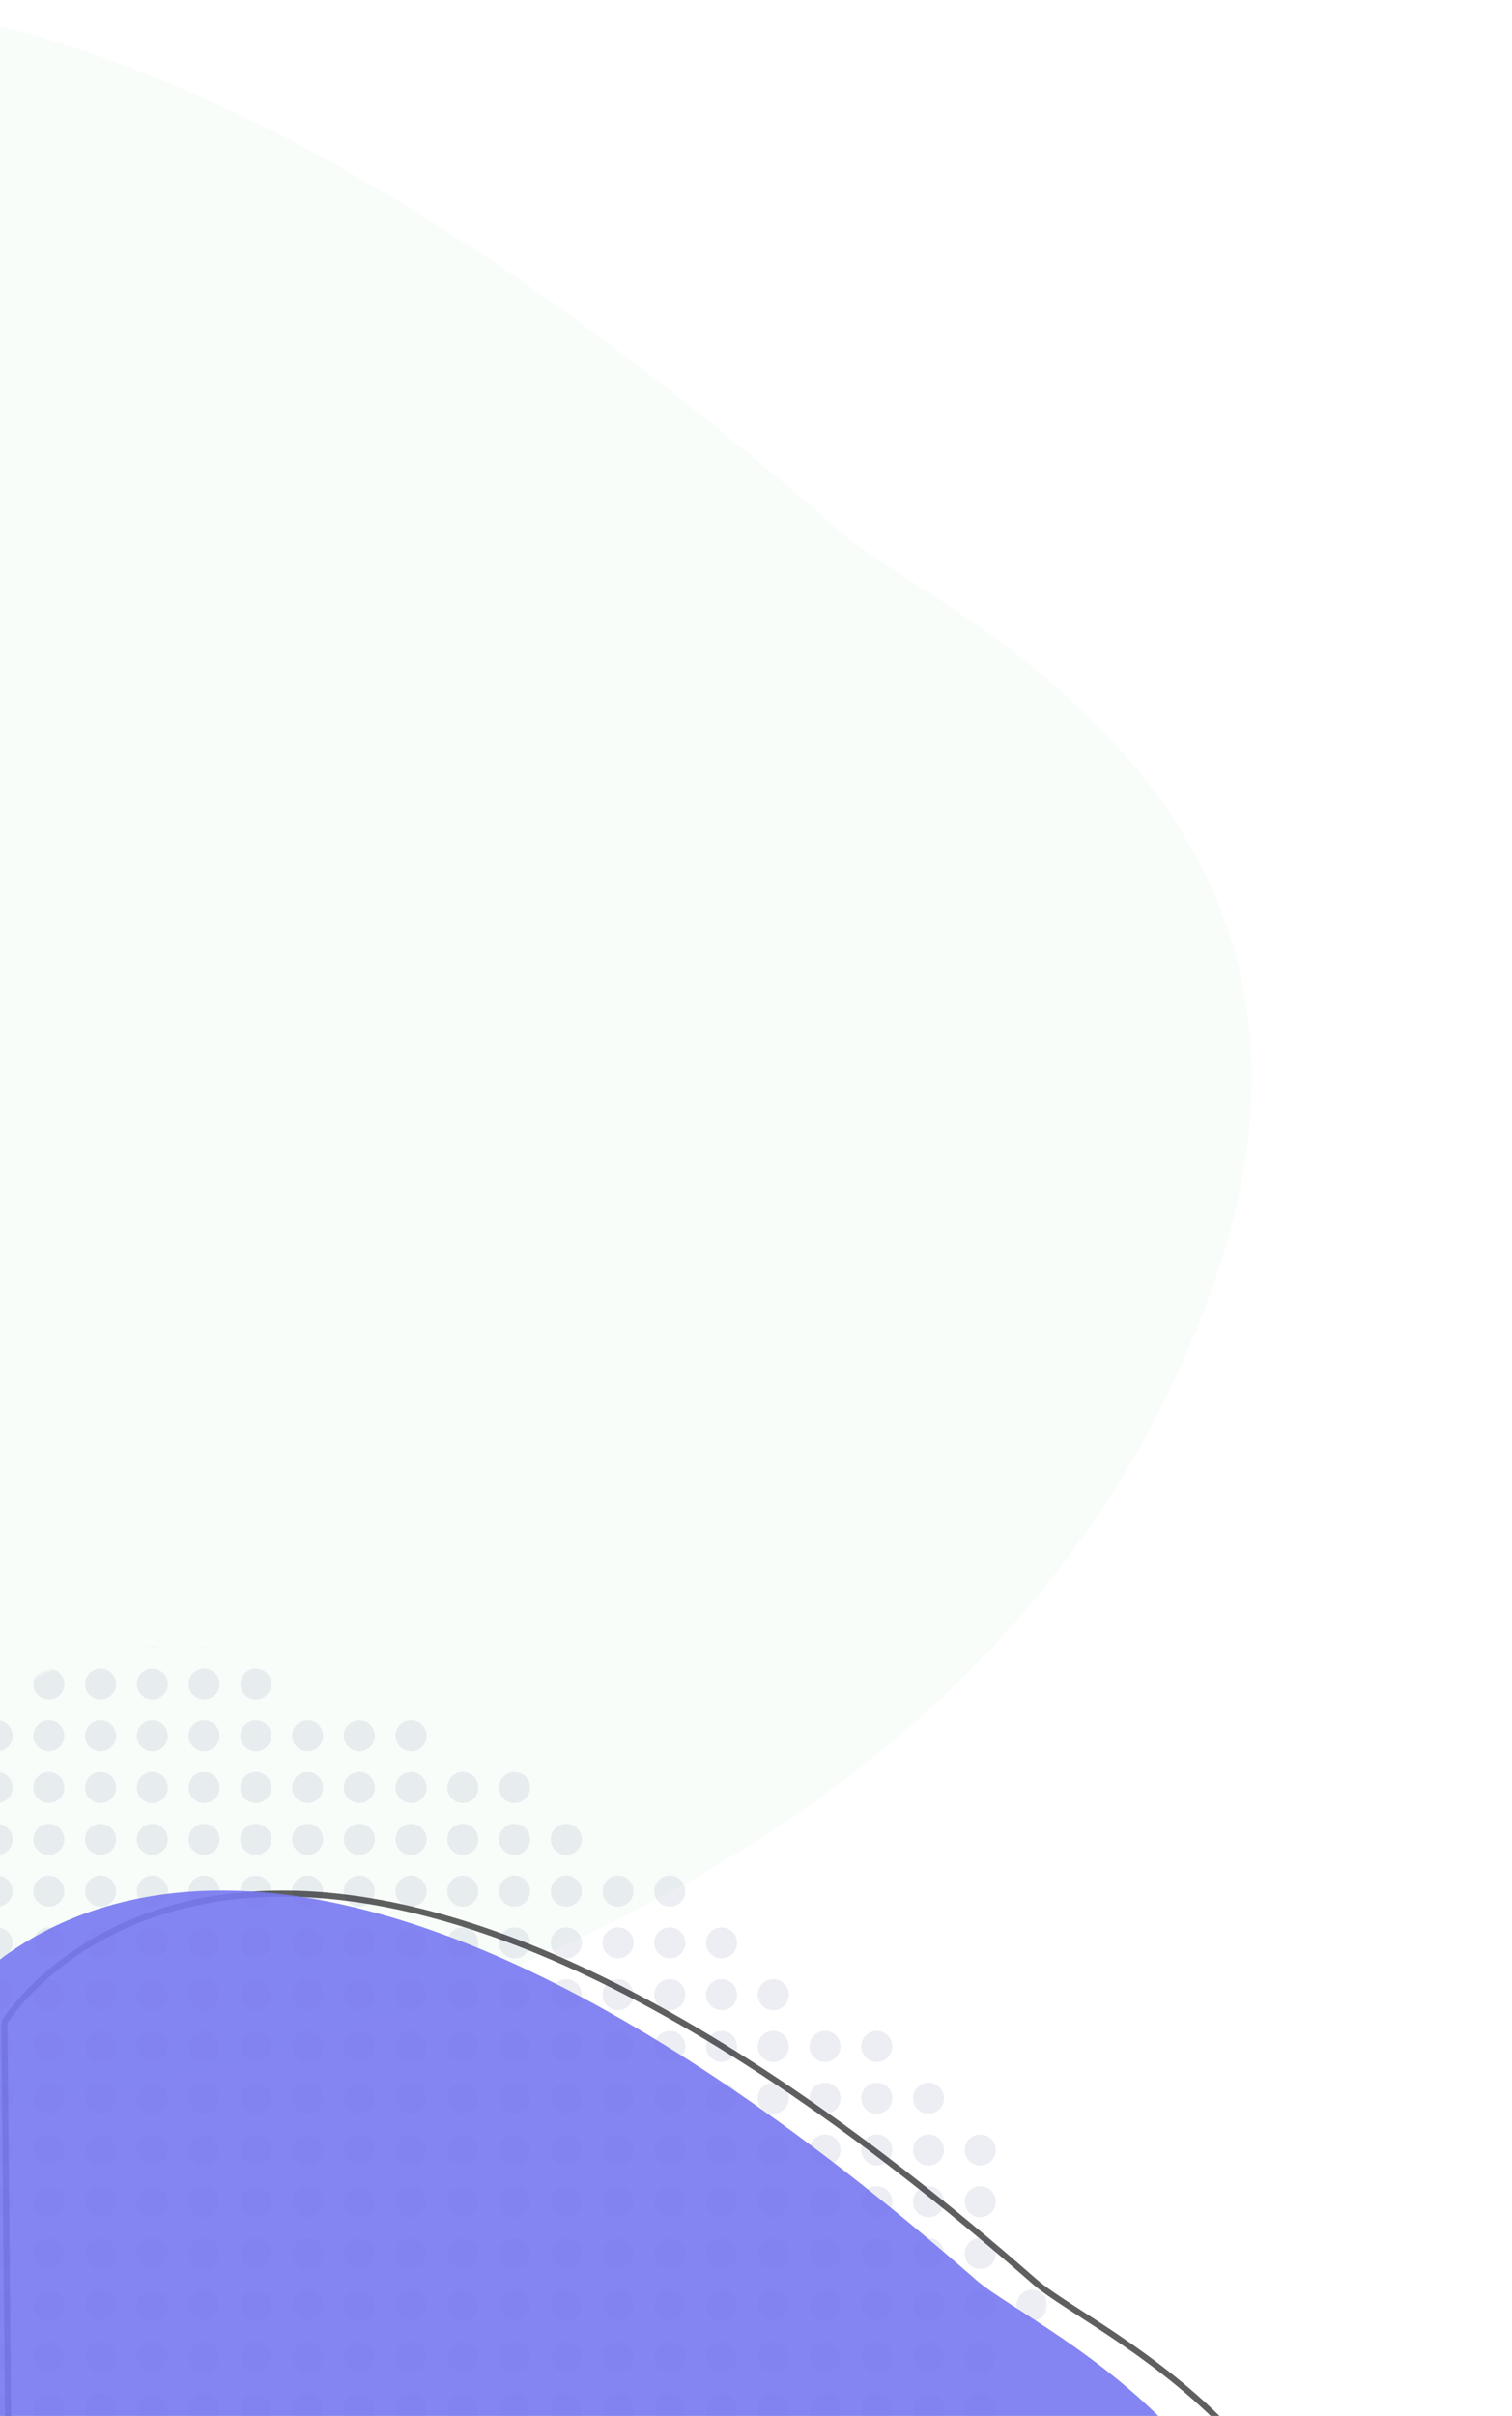 <svg width="494" height="789" viewBox="0 0 494 789" fill="none" xmlns="http://www.w3.org/2000/svg">
<g opacity="0.05">
<path opacity="0.91" d="M275.117 174.125C-60.065 -119.596 -178.262 45.47 -186.528 58.05C-186.874 58.577 -186.997 59.124 -186.991 59.754L-183.061 482.638C-181.901 607.457 -81.271 709.781 40.552 682.575C179.056 651.644 341.425 580.378 397.401 416.846C451.187 259.713 301.966 197.652 275.117 174.125Z" fill="#6FCF97"/>
</g>
<g opacity="0.91" filter="url(#filter0_d)">
<path d="M317.788 724.867C196.465 618.574 114.184 594.574 61.42 598.374C8.692 602.171 -14.831 633.753 -18.6 639.342C-18.883 639.762 -18.995 640.204 -18.989 640.81L-17.082 845.99C-16.389 920.5 15.183 989.943 63.579 1033.24C111.946 1076.52 177.093 1093.68 245.14 1063.76C315.219 1032.95 379.206 982.872 407.059 901.518C416.852 872.915 417.387 848.696 412.423 828.19C407.457 807.678 396.972 790.815 384.625 776.958C372.274 763.096 358.076 752.258 345.711 743.798C340.866 740.483 336.312 737.54 332.257 734.919C331.136 734.194 330.052 733.494 329.011 732.817C324.232 729.71 320.31 727.076 317.788 724.867Z" stroke="#4F4F4F" stroke-width="2"/>
</g>
<mask id="mask0" mask-type="alpha" maskUnits="userSpaceOnUse" x="-20" y="538" width="362" height="390">
<path opacity="0.69" d="M260.682 643.312C60.486 468.095 -12.267 562.01 -19.407 572.441C-19.834 573.065 -19.996 573.746 -19.989 574.502L-18.836 698.403C-17.445 847.951 113.604 983.175 240.673 904.308C282.152 878.563 317.283 842.121 334.955 790.556C367.623 695.233 276.99 657.585 260.682 643.312Z" fill="#25356A" fill-opacity="0.35"/>
</mask>
<g mask="url(#mask0)">
<circle cx="-0.953" cy="533.072" r="5.072" fill="#25356A" fill-opacity="0.35"/>
<circle cx="15.953" cy="533.072" r="5.072" fill="#25356A" fill-opacity="0.35"/>
<circle cx="32.86" cy="533.072" r="5.072" fill="#25356A" fill-opacity="0.35"/>
<circle cx="49.767" cy="533.072" r="5.072" fill="#25356A" fill-opacity="0.35"/>
<circle cx="66.674" cy="533.072" r="5.072" fill="#25356A" fill-opacity="0.35"/>
<circle cx="83.581" cy="533.072" r="5.072" fill="#25356A" fill-opacity="0.35"/>
<circle cx="100.487" cy="533.072" r="5.072" fill="#25356A" fill-opacity="0.35"/>
<circle cx="117.394" cy="533.072" r="5.072" fill="#25356A" fill-opacity="0.35"/>
<circle cx="134.301" cy="533.072" r="5.072" fill="#25356A" fill-opacity="0.35"/>
<circle cx="151.208" cy="533.072" r="5.072" fill="#25356A" fill-opacity="0.35"/>
<circle cx="168.115" cy="533.072" r="5.072" fill="#25356A" fill-opacity="0.35"/>
<circle cx="185.021" cy="533.072" r="5.072" fill="#25356A" fill-opacity="0.35"/>
<circle cx="201.928" cy="533.072" r="5.072" fill="#25356A" fill-opacity="0.35"/>
<circle cx="218.835" cy="533.072" r="5.072" fill="#25356A" fill-opacity="0.35"/>
<circle cx="235.741" cy="533.072" r="5.072" fill="#25356A" fill-opacity="0.35"/>
<circle cx="252.648" cy="533.072" r="5.072" fill="#25356A" fill-opacity="0.35"/>
<circle cx="269.555" cy="533.072" r="5.072" fill="#25356A" fill-opacity="0.35"/>
<circle cx="286.462" cy="533.072" r="5.072" fill="#25356A" fill-opacity="0.35"/>
<circle cx="303.369" cy="533.072" r="5.072" fill="#25356A" fill-opacity="0.35"/>
<circle cx="320.275" cy="533.072" r="5.072" fill="#25356A" fill-opacity="0.35"/>
<circle cx="337.182" cy="533.072" r="5.072" fill="#25356A" fill-opacity="0.35"/>
<circle cx="15.953" cy="549.979" r="5.072" fill="#25356A" fill-opacity="0.35"/>
<circle cx="32.86" cy="549.979" r="5.072" fill="#25356A" fill-opacity="0.35"/>
<circle cx="49.767" cy="549.979" r="5.072" fill="#25356A" fill-opacity="0.35"/>
<circle cx="66.674" cy="549.979" r="5.072" fill="#25356A" fill-opacity="0.35"/>
<circle cx="83.581" cy="549.979" r="5.072" fill="#25356A" fill-opacity="0.35"/>
<circle cx="134.301" cy="549.979" r="5.072" fill="#25356A" fill-opacity="0.35"/>
<circle cx="151.208" cy="549.979" r="5.072" fill="#25356A" fill-opacity="0.35"/>
<circle cx="168.115" cy="549.979" r="5.072" fill="#25356A" fill-opacity="0.35"/>
<circle cx="185.021" cy="549.979" r="5.072" fill="#25356A" fill-opacity="0.35"/>
<circle cx="201.928" cy="549.979" r="5.072" fill="#25356A" fill-opacity="0.35"/>
<circle cx="218.835" cy="549.979" r="5.072" fill="#25356A" fill-opacity="0.35"/>
<circle cx="235.741" cy="549.979" r="5.072" fill="#25356A" fill-opacity="0.35"/>
<circle cx="252.648" cy="549.979" r="5.072" fill="#25356A" fill-opacity="0.35"/>
<circle cx="269.555" cy="549.979" r="5.072" fill="#25356A" fill-opacity="0.35"/>
<circle cx="286.462" cy="549.979" r="5.072" fill="#25356A" fill-opacity="0.35"/>
<circle cx="303.369" cy="549.979" r="5.072" fill="#25356A" fill-opacity="0.35"/>
<circle cx="320.275" cy="549.979" r="5.072" fill="#25356A" fill-opacity="0.35"/>
<circle cx="337.182" cy="549.979" r="5.072" fill="#25356A" fill-opacity="0.35"/>
<circle cx="-0.953" cy="566.885" r="5.072" fill="#25356A" fill-opacity="0.35"/>
<circle cx="15.953" cy="566.885" r="5.072" fill="#25356A" fill-opacity="0.35"/>
<circle cx="32.86" cy="566.885" r="5.072" fill="#25356A" fill-opacity="0.35"/>
<circle cx="49.767" cy="566.885" r="5.072" fill="#25356A" fill-opacity="0.35"/>
<circle cx="66.674" cy="566.885" r="5.072" fill="#25356A" fill-opacity="0.35"/>
<circle cx="83.581" cy="566.885" r="5.072" fill="#25356A" fill-opacity="0.35"/>
<circle cx="100.487" cy="566.885" r="5.072" fill="#25356A" fill-opacity="0.35"/>
<circle cx="117.394" cy="566.885" r="5.072" fill="#25356A" fill-opacity="0.35"/>
<circle cx="134.301" cy="566.885" r="5.072" fill="#25356A" fill-opacity="0.35"/>
<circle cx="168.115" cy="566.885" r="5.072" fill="#25356A" fill-opacity="0.35"/>
<circle cx="185.021" cy="566.885" r="5.072" fill="#25356A" fill-opacity="0.35"/>
<circle cx="201.928" cy="566.885" r="5.072" fill="#25356A" fill-opacity="0.35"/>
<circle cx="218.835" cy="566.885" r="5.072" fill="#25356A" fill-opacity="0.35"/>
<circle cx="235.741" cy="566.885" r="5.072" fill="#25356A" fill-opacity="0.35"/>
<circle cx="252.648" cy="566.885" r="5.072" fill="#25356A" fill-opacity="0.35"/>
<circle cx="269.555" cy="566.885" r="5.072" fill="#25356A" fill-opacity="0.35"/>
<circle cx="286.462" cy="566.885" r="5.072" fill="#25356A" fill-opacity="0.35"/>
<circle cx="303.369" cy="566.885" r="5.072" fill="#25356A" fill-opacity="0.35"/>
<circle cx="320.275" cy="566.885" r="5.072" fill="#25356A" fill-opacity="0.35"/>
<circle cx="337.182" cy="566.885" r="5.072" fill="#25356A" fill-opacity="0.35"/>
<circle cx="-0.953" cy="583.792" r="5.072" fill="#25356A" fill-opacity="0.35"/>
<circle cx="15.953" cy="583.792" r="5.072" fill="#25356A" fill-opacity="0.35"/>
<circle cx="32.86" cy="583.792" r="5.072" fill="#25356A" fill-opacity="0.35"/>
<circle cx="49.767" cy="583.792" r="5.072" fill="#25356A" fill-opacity="0.35"/>
<circle cx="66.674" cy="583.792" r="5.072" fill="#25356A" fill-opacity="0.35"/>
<circle cx="83.581" cy="583.792" r="5.072" fill="#25356A" fill-opacity="0.35"/>
<circle cx="100.487" cy="583.792" r="5.072" fill="#25356A" fill-opacity="0.35"/>
<circle cx="117.394" cy="583.792" r="5.072" fill="#25356A" fill-opacity="0.35"/>
<circle cx="134.301" cy="583.792" r="5.072" fill="#25356A" fill-opacity="0.35"/>
<circle cx="151.208" cy="583.792" r="5.072" fill="#25356A" fill-opacity="0.35"/>
<circle cx="168.115" cy="583.792" r="5.072" fill="#25356A" fill-opacity="0.35"/>
<circle cx="201.928" cy="583.792" r="5.072" fill="#25356A" fill-opacity="0.35"/>
<circle cx="218.835" cy="583.792" r="5.072" fill="#25356A" fill-opacity="0.35"/>
<circle cx="235.741" cy="583.792" r="5.072" fill="#25356A" fill-opacity="0.35"/>
<circle cx="252.648" cy="583.792" r="5.072" fill="#25356A" fill-opacity="0.35"/>
<circle cx="269.555" cy="583.792" r="5.072" fill="#25356A" fill-opacity="0.35"/>
<circle cx="286.462" cy="583.792" r="5.072" fill="#25356A" fill-opacity="0.35"/>
<circle cx="303.369" cy="583.792" r="5.072" fill="#25356A" fill-opacity="0.35"/>
<circle cx="320.275" cy="583.792" r="5.072" fill="#25356A" fill-opacity="0.35"/>
<circle cx="337.182" cy="583.792" r="5.072" fill="#25356A" fill-opacity="0.35"/>
<circle cx="-0.953" cy="600.699" r="5.072" fill="#25356A" fill-opacity="0.35"/>
<circle cx="15.953" cy="600.699" r="5.072" fill="#25356A" fill-opacity="0.35"/>
<circle cx="32.86" cy="600.699" r="5.072" fill="#25356A" fill-opacity="0.35"/>
<circle cx="49.767" cy="600.699" r="5.072" fill="#25356A" fill-opacity="0.35"/>
<circle cx="66.674" cy="600.699" r="5.072" fill="#25356A" fill-opacity="0.35"/>
<circle cx="83.581" cy="600.699" r="5.072" fill="#25356A" fill-opacity="0.35"/>
<circle cx="100.487" cy="600.699" r="5.072" fill="#25356A" fill-opacity="0.35"/>
<circle cx="117.394" cy="600.699" r="5.072" fill="#25356A" fill-opacity="0.35"/>
<circle cx="134.301" cy="600.699" r="5.072" fill="#25356A" fill-opacity="0.35"/>
<circle cx="151.208" cy="600.699" r="5.072" fill="#25356A" fill-opacity="0.35"/>
<circle cx="168.115" cy="600.699" r="5.072" fill="#25356A" fill-opacity="0.35"/>
<circle cx="185.021" cy="600.699" r="5.072" fill="#25356A" fill-opacity="0.35"/>
<circle cx="218.835" cy="600.699" r="5.072" fill="#25356A" fill-opacity="0.35"/>
<circle cx="235.741" cy="600.699" r="5.072" fill="#25356A" fill-opacity="0.35"/>
<circle cx="252.648" cy="600.699" r="5.072" fill="#25356A" fill-opacity="0.35"/>
<circle cx="269.555" cy="600.699" r="5.072" fill="#25356A" fill-opacity="0.35"/>
<circle cx="286.462" cy="600.699" r="5.072" fill="#25356A" fill-opacity="0.35"/>
<circle cx="303.369" cy="600.699" r="5.072" fill="#25356A" fill-opacity="0.35"/>
<circle cx="320.275" cy="600.699" r="5.072" fill="#25356A" fill-opacity="0.35"/>
<circle cx="337.182" cy="600.699" r="5.072" fill="#25356A" fill-opacity="0.35"/>
<circle cx="-0.953" cy="617.606" r="5.072" fill="#25356A" fill-opacity="0.35"/>
<circle cx="15.953" cy="617.606" r="5.072" fill="#25356A" fill-opacity="0.35"/>
<circle cx="32.86" cy="617.606" r="5.072" fill="#25356A" fill-opacity="0.35"/>
<circle cx="49.767" cy="617.606" r="5.072" fill="#25356A" fill-opacity="0.35"/>
<circle cx="66.674" cy="617.606" r="5.072" fill="#25356A" fill-opacity="0.35"/>
<circle cx="83.581" cy="617.606" r="5.072" fill="#25356A" fill-opacity="0.35"/>
<circle cx="100.487" cy="617.606" r="5.072" fill="#25356A" fill-opacity="0.35"/>
<circle cx="117.394" cy="617.606" r="5.072" fill="#25356A" fill-opacity="0.35"/>
<circle cx="134.301" cy="617.606" r="5.072" fill="#25356A" fill-opacity="0.35"/>
<circle cx="151.208" cy="617.606" r="5.072" fill="#25356A" fill-opacity="0.35"/>
<circle cx="168.115" cy="617.606" r="5.072" fill="#25356A" fill-opacity="0.35"/>
<circle cx="185.021" cy="617.606" r="5.072" fill="#25356A" fill-opacity="0.35"/>
<circle cx="201.928" cy="617.606" r="5.072" fill="#25356A" fill-opacity="0.35"/>
<circle cx="218.835" cy="617.606" r="5.072" fill="#25356A" fill-opacity="0.35"/>
<circle cx="252.648" cy="617.606" r="5.072" fill="#25356A" fill-opacity="0.35"/>
<circle cx="269.555" cy="617.606" r="5.072" fill="#25356A" fill-opacity="0.35"/>
<circle cx="286.462" cy="617.606" r="5.072" fill="#25356A" fill-opacity="0.35"/>
<circle cx="303.369" cy="617.606" r="5.072" fill="#25356A" fill-opacity="0.35"/>
<circle cx="320.275" cy="617.606" r="5.072" fill="#25356A" fill-opacity="0.35"/>
<circle cx="337.182" cy="617.606" r="5.072" fill="#25356A" fill-opacity="0.35"/>
<circle cx="-0.953" cy="634.513" r="5.072" fill="#25356A" fill-opacity="0.35"/>
<circle cx="15.953" cy="634.513" r="5.072" fill="#25356A" fill-opacity="0.35"/>
<circle cx="32.86" cy="634.513" r="5.072" fill="#25356A" fill-opacity="0.35"/>
<circle cx="49.767" cy="634.513" r="5.072" fill="#25356A" fill-opacity="0.35"/>
<circle cx="66.674" cy="634.513" r="5.072" fill="#25356A" fill-opacity="0.35"/>
<circle cx="83.581" cy="634.513" r="5.072" fill="#25356A" fill-opacity="0.35"/>
<circle cx="100.487" cy="634.513" r="5.072" fill="#25356A" fill-opacity="0.35"/>
<circle cx="117.394" cy="634.513" r="5.072" fill="#25356A" fill-opacity="0.35"/>
<circle cx="134.301" cy="634.513" r="5.072" fill="#25356A" fill-opacity="0.35"/>
<circle cx="151.208" cy="634.513" r="5.072" fill="#25356A" fill-opacity="0.35"/>
<circle cx="168.115" cy="634.513" r="5.072" fill="#25356A" fill-opacity="0.35"/>
<circle cx="185.021" cy="634.513" r="5.072" fill="#25356A" fill-opacity="0.35"/>
<circle cx="201.928" cy="634.513" r="5.072" fill="#25356A" fill-opacity="0.35"/>
<circle cx="218.835" cy="634.513" r="5.072" fill="#25356A" fill-opacity="0.35"/>
<circle cx="235.741" cy="634.513" r="5.072" fill="#25356A" fill-opacity="0.35"/>
<circle cx="269.555" cy="634.513" r="5.072" fill="#25356A" fill-opacity="0.35"/>
<circle cx="286.462" cy="634.513" r="5.072" fill="#25356A" fill-opacity="0.35"/>
<circle cx="303.369" cy="634.513" r="5.072" fill="#25356A" fill-opacity="0.35"/>
<circle cx="320.275" cy="634.513" r="5.072" fill="#25356A" fill-opacity="0.35"/>
<circle cx="337.182" cy="634.513" r="5.072" fill="#25356A" fill-opacity="0.35"/>
<circle cx="-0.953" cy="651.419" r="5.072" fill="#25356A" fill-opacity="0.35"/>
<circle cx="15.953" cy="651.419" r="5.072" fill="#25356A" fill-opacity="0.35"/>
<circle cx="32.86" cy="651.419" r="5.072" fill="#25356A" fill-opacity="0.35"/>
<circle cx="49.767" cy="651.419" r="5.072" fill="#25356A" fill-opacity="0.35"/>
<circle cx="66.674" cy="651.419" r="5.072" fill="#25356A" fill-opacity="0.35"/>
<circle cx="83.581" cy="651.419" r="5.072" fill="#25356A" fill-opacity="0.35"/>
<circle cx="100.487" cy="651.419" r="5.072" fill="#25356A" fill-opacity="0.35"/>
<circle cx="117.394" cy="651.419" r="5.072" fill="#25356A" fill-opacity="0.35"/>
<circle cx="134.301" cy="651.419" r="5.072" fill="#25356A" fill-opacity="0.35"/>
<circle cx="151.208" cy="651.419" r="5.072" fill="#25356A" fill-opacity="0.35"/>
<circle cx="168.115" cy="651.419" r="5.072" fill="#25356A" fill-opacity="0.35"/>
<circle cx="185.021" cy="651.419" r="5.072" fill="#25356A" fill-opacity="0.35"/>
<circle cx="201.928" cy="651.419" r="5.072" fill="#25356A" fill-opacity="0.35"/>
<circle cx="218.835" cy="651.419" r="5.072" fill="#25356A" fill-opacity="0.35"/>
<circle cx="235.741" cy="651.419" r="5.072" fill="#25356A" fill-opacity="0.35"/>
<circle cx="252.648" cy="651.419" r="5.072" fill="#25356A" fill-opacity="0.35"/>
<circle cx="286.462" cy="651.419" r="5.072" fill="#25356A" fill-opacity="0.35"/>
<circle cx="303.369" cy="651.419" r="5.072" fill="#25356A" fill-opacity="0.35"/>
<circle cx="320.275" cy="651.419" r="5.072" fill="#25356A" fill-opacity="0.35"/>
<circle cx="337.182" cy="651.419" r="5.072" fill="#25356A" fill-opacity="0.35"/>
<circle cx="-0.953" cy="668.326" r="5.072" fill="#25356A" fill-opacity="0.35"/>
<circle cx="15.953" cy="668.326" r="5.072" fill="#25356A" fill-opacity="0.35"/>
<circle cx="32.86" cy="668.326" r="5.072" fill="#25356A" fill-opacity="0.35"/>
<circle cx="49.767" cy="668.326" r="5.072" fill="#25356A" fill-opacity="0.35"/>
<circle cx="66.674" cy="668.326" r="5.072" fill="#25356A" fill-opacity="0.35"/>
<circle cx="83.581" cy="668.326" r="5.072" fill="#25356A" fill-opacity="0.35"/>
<circle cx="100.487" cy="668.326" r="5.072" fill="#25356A" fill-opacity="0.35"/>
<circle cx="117.394" cy="668.326" r="5.072" fill="#25356A" fill-opacity="0.35"/>
<circle cx="134.301" cy="668.326" r="5.072" fill="#25356A" fill-opacity="0.35"/>
<circle cx="151.208" cy="668.326" r="5.072" fill="#25356A" fill-opacity="0.35"/>
<circle cx="168.115" cy="668.326" r="5.072" fill="#25356A" fill-opacity="0.35"/>
<circle cx="185.021" cy="668.326" r="5.072" fill="#25356A" fill-opacity="0.35"/>
<circle cx="201.928" cy="668.326" r="5.072" fill="#25356A" fill-opacity="0.35"/>
<circle cx="218.835" cy="668.326" r="5.072" fill="#25356A" fill-opacity="0.35"/>
<circle cx="235.741" cy="668.326" r="5.072" fill="#25356A" fill-opacity="0.35"/>
<circle cx="252.648" cy="668.326" r="5.072" fill="#25356A" fill-opacity="0.35"/>
<circle cx="269.555" cy="668.326" r="5.072" fill="#25356A" fill-opacity="0.35"/>
<circle cx="286.462" cy="668.326" r="5.072" fill="#25356A" fill-opacity="0.35"/>
<circle cx="320.275" cy="668.326" r="5.072" fill="#25356A" fill-opacity="0.35"/>
<circle cx="337.182" cy="668.326" r="5.072" fill="#25356A" fill-opacity="0.35"/>
<circle cx="-0.953" cy="685.233" r="5.072" fill="#25356A" fill-opacity="0.35"/>
<circle cx="15.953" cy="685.233" r="5.072" fill="#25356A" fill-opacity="0.35"/>
<circle cx="32.86" cy="685.233" r="5.072" fill="#25356A" fill-opacity="0.35"/>
<circle cx="49.767" cy="685.233" r="5.072" fill="#25356A" fill-opacity="0.35"/>
<circle cx="66.674" cy="685.233" r="5.072" fill="#25356A" fill-opacity="0.35"/>
<circle cx="83.581" cy="685.233" r="5.072" fill="#25356A" fill-opacity="0.35"/>
<circle cx="100.487" cy="685.233" r="5.072" fill="#25356A" fill-opacity="0.35"/>
<circle cx="117.394" cy="685.233" r="5.072" fill="#25356A" fill-opacity="0.35"/>
<circle cx="134.301" cy="685.233" r="5.072" fill="#25356A" fill-opacity="0.35"/>
<circle cx="151.208" cy="685.233" r="5.072" fill="#25356A" fill-opacity="0.35"/>
<circle cx="168.115" cy="685.233" r="5.072" fill="#25356A" fill-opacity="0.35"/>
<circle cx="185.021" cy="685.233" r="5.072" fill="#25356A" fill-opacity="0.35"/>
<circle cx="201.928" cy="685.233" r="5.072" fill="#25356A" fill-opacity="0.35"/>
<circle cx="218.835" cy="685.233" r="5.072" fill="#25356A" fill-opacity="0.35"/>
<circle cx="235.741" cy="685.233" r="5.072" fill="#25356A" fill-opacity="0.35"/>
<circle cx="252.648" cy="685.233" r="5.072" fill="#25356A" fill-opacity="0.35"/>
<circle cx="269.555" cy="685.233" r="5.072" fill="#25356A" fill-opacity="0.35"/>
<circle cx="286.462" cy="685.233" r="5.072" fill="#25356A" fill-opacity="0.35"/>
<circle cx="303.369" cy="685.233" r="5.072" fill="#25356A" fill-opacity="0.35"/>
<circle cx="337.182" cy="685.233" r="5.072" fill="#25356A" fill-opacity="0.35"/>
<circle cx="-0.953" cy="702.14" r="5.072" fill="#25356A" fill-opacity="0.35"/>
<circle cx="15.953" cy="702.14" r="5.072" fill="#25356A" fill-opacity="0.35"/>
<circle cx="32.86" cy="702.14" r="5.072" fill="#25356A" fill-opacity="0.35"/>
<circle cx="49.767" cy="702.14" r="5.072" fill="#25356A" fill-opacity="0.35"/>
<circle cx="66.674" cy="702.14" r="5.072" fill="#25356A" fill-opacity="0.35"/>
<circle cx="83.581" cy="702.14" r="5.072" fill="#25356A" fill-opacity="0.35"/>
<circle cx="100.487" cy="702.14" r="5.072" fill="#25356A" fill-opacity="0.35"/>
<circle cx="117.394" cy="702.14" r="5.072" fill="#25356A" fill-opacity="0.35"/>
<circle cx="134.301" cy="702.14" r="5.072" fill="#25356A" fill-opacity="0.35"/>
<circle cx="151.208" cy="702.14" r="5.072" fill="#25356A" fill-opacity="0.35"/>
<circle cx="168.115" cy="702.14" r="5.072" fill="#25356A" fill-opacity="0.35"/>
<circle cx="185.021" cy="702.14" r="5.072" fill="#25356A" fill-opacity="0.35"/>
<circle cx="201.928" cy="702.14" r="5.072" fill="#25356A" fill-opacity="0.35"/>
<circle cx="218.835" cy="702.14" r="5.072" fill="#25356A" fill-opacity="0.35"/>
<circle cx="235.741" cy="702.14" r="5.072" fill="#25356A" fill-opacity="0.35"/>
<circle cx="252.648" cy="702.14" r="5.072" fill="#25356A" fill-opacity="0.35"/>
<circle cx="269.555" cy="702.14" r="5.072" fill="#25356A" fill-opacity="0.35"/>
<circle cx="286.462" cy="702.14" r="5.072" fill="#25356A" fill-opacity="0.35"/>
<circle cx="303.369" cy="702.14" r="5.072" fill="#25356A" fill-opacity="0.35"/>
<circle cx="320.275" cy="702.14" r="5.072" fill="#25356A" fill-opacity="0.35"/>
<circle cx="337.182" cy="702.14" r="5.072" fill="#25356A" fill-opacity="0.35"/>
<circle cx="-0.953" cy="719.047" r="5.072" fill="#25356A" fill-opacity="0.35"/>
<circle cx="15.953" cy="719.047" r="5.072" fill="#25356A" fill-opacity="0.35"/>
<circle cx="32.86" cy="719.047" r="5.072" fill="#25356A" fill-opacity="0.35"/>
<circle cx="49.767" cy="719.047" r="5.072" fill="#25356A" fill-opacity="0.35"/>
<circle cx="66.674" cy="719.047" r="5.072" fill="#25356A" fill-opacity="0.35"/>
<circle cx="83.581" cy="719.047" r="5.072" fill="#25356A" fill-opacity="0.35"/>
<circle cx="100.487" cy="719.047" r="5.072" fill="#25356A" fill-opacity="0.35"/>
<circle cx="117.394" cy="719.047" r="5.072" fill="#25356A" fill-opacity="0.35"/>
<circle cx="134.301" cy="719.047" r="5.072" fill="#25356A" fill-opacity="0.35"/>
<circle cx="151.208" cy="719.047" r="5.072" fill="#25356A" fill-opacity="0.35"/>
<circle cx="168.115" cy="719.047" r="5.072" fill="#25356A" fill-opacity="0.35"/>
<circle cx="185.021" cy="719.047" r="5.072" fill="#25356A" fill-opacity="0.35"/>
<circle cx="201.928" cy="719.047" r="5.072" fill="#25356A" fill-opacity="0.35"/>
<circle cx="218.835" cy="719.047" r="5.072" fill="#25356A" fill-opacity="0.35"/>
<circle cx="235.741" cy="719.047" r="5.072" fill="#25356A" fill-opacity="0.35"/>
<circle cx="252.648" cy="719.047" r="5.072" fill="#25356A" fill-opacity="0.35"/>
<circle cx="269.555" cy="719.047" r="5.072" fill="#25356A" fill-opacity="0.35"/>
<circle cx="286.462" cy="719.047" r="5.072" fill="#25356A" fill-opacity="0.35"/>
<circle cx="303.369" cy="719.047" r="5.072" fill="#25356A" fill-opacity="0.35"/>
<circle cx="320.275" cy="719.047" r="5.072" fill="#25356A" fill-opacity="0.35"/>
<circle cx="-0.953" cy="735.953" r="5.072" fill="#25356A" fill-opacity="0.35"/>
<circle cx="15.953" cy="735.953" r="5.072" fill="#25356A" fill-opacity="0.35"/>
<circle cx="32.86" cy="735.953" r="5.072" fill="#25356A" fill-opacity="0.35"/>
<circle cx="49.767" cy="735.953" r="5.072" fill="#25356A" fill-opacity="0.35"/>
<circle cx="66.674" cy="735.953" r="5.072" fill="#25356A" fill-opacity="0.35"/>
<circle cx="83.581" cy="735.953" r="5.072" fill="#25356A" fill-opacity="0.35"/>
<circle cx="100.487" cy="735.953" r="5.072" fill="#25356A" fill-opacity="0.35"/>
<circle cx="117.394" cy="735.953" r="5.072" fill="#25356A" fill-opacity="0.35"/>
<circle cx="134.301" cy="735.953" r="5.072" fill="#25356A" fill-opacity="0.35"/>
<circle cx="151.208" cy="735.953" r="5.072" fill="#25356A" fill-opacity="0.35"/>
<circle cx="168.115" cy="735.953" r="5.072" fill="#25356A" fill-opacity="0.35"/>
<circle cx="185.021" cy="735.953" r="5.072" fill="#25356A" fill-opacity="0.35"/>
<circle cx="201.928" cy="735.953" r="5.072" fill="#25356A" fill-opacity="0.35"/>
<circle cx="218.835" cy="735.953" r="5.072" fill="#25356A" fill-opacity="0.35"/>
<circle cx="235.741" cy="735.953" r="5.072" fill="#25356A" fill-opacity="0.35"/>
<circle cx="252.648" cy="735.953" r="5.072" fill="#25356A" fill-opacity="0.35"/>
<circle cx="269.555" cy="735.953" r="5.072" fill="#25356A" fill-opacity="0.35"/>
<circle cx="286.462" cy="735.953" r="5.072" fill="#25356A" fill-opacity="0.35"/>
<circle cx="303.369" cy="735.953" r="5.072" fill="#25356A" fill-opacity="0.35"/>
<circle cx="320.275" cy="735.953" r="5.072" fill="#25356A" fill-opacity="0.35"/>
<circle cx="-0.953" cy="752.86" r="5.072" fill="#25356A" fill-opacity="0.35"/>
<circle cx="15.953" cy="752.86" r="5.072" fill="#25356A" fill-opacity="0.35"/>
<circle cx="32.86" cy="752.86" r="5.072" fill="#25356A" fill-opacity="0.35"/>
<circle cx="49.767" cy="752.86" r="5.072" fill="#25356A" fill-opacity="0.35"/>
<circle cx="66.674" cy="752.86" r="5.072" fill="#25356A" fill-opacity="0.35"/>
<circle cx="83.581" cy="752.86" r="5.072" fill="#25356A" fill-opacity="0.35"/>
<circle cx="100.487" cy="752.86" r="5.072" fill="#25356A" fill-opacity="0.35"/>
<circle cx="117.394" cy="752.86" r="5.072" fill="#25356A" fill-opacity="0.35"/>
<circle cx="134.301" cy="752.86" r="5.072" fill="#25356A" fill-opacity="0.35"/>
<circle cx="151.208" cy="752.86" r="5.072" fill="#25356A" fill-opacity="0.35"/>
<circle cx="168.115" cy="752.86" r="5.072" fill="#25356A" fill-opacity="0.35"/>
<circle cx="185.021" cy="752.86" r="5.072" fill="#25356A" fill-opacity="0.35"/>
<circle cx="201.928" cy="752.86" r="5.072" fill="#25356A" fill-opacity="0.35"/>
<circle cx="218.835" cy="752.86" r="5.072" fill="#25356A" fill-opacity="0.35"/>
<circle cx="235.741" cy="752.86" r="5.072" fill="#25356A" fill-opacity="0.35"/>
<circle cx="252.648" cy="752.86" r="5.072" fill="#25356A" fill-opacity="0.35"/>
<circle cx="269.555" cy="752.86" r="5.072" fill="#25356A" fill-opacity="0.35"/>
<circle cx="286.462" cy="752.86" r="5.072" fill="#25356A" fill-opacity="0.35"/>
<circle cx="303.369" cy="752.86" r="5.072" fill="#25356A" fill-opacity="0.35"/>
<circle cx="320.275" cy="752.86" r="5.072" fill="#25356A" fill-opacity="0.35"/>
<circle cx="337.182" cy="752.86" r="5.072" fill="#25356A" fill-opacity="0.35"/>
<circle cx="-0.953" cy="769.767" r="5.072" fill="#25356A" fill-opacity="0.35"/>
<circle cx="15.953" cy="769.767" r="5.072" fill="#25356A" fill-opacity="0.35"/>
<circle cx="32.86" cy="769.767" r="5.072" fill="#25356A" fill-opacity="0.35"/>
<circle cx="49.767" cy="769.767" r="5.072" fill="#25356A" fill-opacity="0.35"/>
<circle cx="66.674" cy="769.767" r="5.072" fill="#25356A" fill-opacity="0.35"/>
<circle cx="83.581" cy="769.767" r="5.072" fill="#25356A" fill-opacity="0.35"/>
<circle cx="100.487" cy="769.767" r="5.072" fill="#25356A" fill-opacity="0.35"/>
<circle cx="117.394" cy="769.767" r="5.072" fill="#25356A" fill-opacity="0.35"/>
<circle cx="134.301" cy="769.767" r="5.072" fill="#25356A" fill-opacity="0.35"/>
<circle cx="151.208" cy="769.767" r="5.072" fill="#25356A" fill-opacity="0.35"/>
<circle cx="168.115" cy="769.767" r="5.072" fill="#25356A" fill-opacity="0.35"/>
<circle cx="185.021" cy="769.767" r="5.072" fill="#25356A" fill-opacity="0.35"/>
<circle cx="201.928" cy="769.767" r="5.072" fill="#25356A" fill-opacity="0.35"/>
<circle cx="218.835" cy="769.767" r="5.072" fill="#25356A" fill-opacity="0.35"/>
<circle cx="235.741" cy="769.767" r="5.072" fill="#25356A" fill-opacity="0.35"/>
<circle cx="252.648" cy="769.767" r="5.072" fill="#25356A" fill-opacity="0.35"/>
<circle cx="269.555" cy="769.767" r="5.072" fill="#25356A" fill-opacity="0.35"/>
<circle cx="286.462" cy="769.767" r="5.072" fill="#25356A" fill-opacity="0.35"/>
<circle cx="303.369" cy="769.767" r="5.072" fill="#25356A" fill-opacity="0.35"/>
<circle cx="320.275" cy="769.767" r="5.072" fill="#25356A" fill-opacity="0.35"/>
<circle cx="-0.953" cy="786.674" r="5.072" fill="#25356A" fill-opacity="0.35"/>
<circle cx="15.953" cy="786.674" r="5.072" fill="#25356A" fill-opacity="0.35"/>
<circle cx="32.86" cy="786.674" r="5.072" fill="#25356A" fill-opacity="0.35"/>
<circle cx="49.767" cy="786.674" r="5.072" fill="#25356A" fill-opacity="0.35"/>
<circle cx="66.674" cy="786.674" r="5.072" fill="#25356A" fill-opacity="0.35"/>
<circle cx="83.581" cy="786.674" r="5.072" fill="#25356A" fill-opacity="0.35"/>
<circle cx="100.487" cy="786.674" r="5.072" fill="#25356A" fill-opacity="0.35"/>
<circle cx="117.394" cy="786.674" r="5.072" fill="#25356A" fill-opacity="0.35"/>
<circle cx="134.301" cy="786.674" r="5.072" fill="#25356A" fill-opacity="0.35"/>
<circle cx="151.208" cy="786.674" r="5.072" fill="#25356A" fill-opacity="0.35"/>
<circle cx="168.115" cy="786.674" r="5.072" fill="#25356A" fill-opacity="0.35"/>
<circle cx="185.021" cy="786.674" r="5.072" fill="#25356A" fill-opacity="0.35"/>
<circle cx="201.928" cy="786.674" r="5.072" fill="#25356A" fill-opacity="0.35"/>
<circle cx="218.835" cy="786.674" r="5.072" fill="#25356A" fill-opacity="0.35"/>
<circle cx="235.741" cy="786.674" r="5.072" fill="#25356A" fill-opacity="0.35"/>
<circle cx="252.648" cy="786.674" r="5.072" fill="#25356A" fill-opacity="0.35"/>
<circle cx="269.555" cy="786.674" r="5.072" fill="#25356A" fill-opacity="0.35"/>
<circle cx="286.462" cy="786.674" r="5.072" fill="#25356A" fill-opacity="0.35"/>
<circle cx="303.369" cy="786.674" r="5.072" fill="#25356A" fill-opacity="0.35"/>
<circle cx="320.275" cy="786.674" r="5.072" fill="#25356A" fill-opacity="0.35"/>
</g>
<g opacity="0.91" filter="url(#filter1_d)">
<path d="M298.447 724.115C55.628 511.377 -31.704 627.327 -39.429 638.783C-39.851 639.409 -39.996 640.063 -39.989 640.819L-38.082 845.999C-36.692 995.544 88.638 1124.87 225.543 1064.68C295.772 1033.8 360.03 983.552 388.005 901.842C427.397 786.785 318.11 741.342 298.447 724.115Z" fill="#7879F1"/>
</g>
<defs>
<filter id="filter0_d" x="-55.956" y="561.034" width="549.293" height="595.581" filterUnits="userSpaceOnUse" color-interpolation-filters="sRGB">
<feFlood flood-opacity="0" result="BackgroundImageFix"/>
<feColorMatrix in="SourceAlpha" type="matrix" values="0 0 0 0 0 0 0 0 0 0 0 0 0 0 0 0 0 0 127 0" result="hardAlpha"/>
<feOffset dx="20.435" dy="20.435"/>
<feGaussianBlur stdDeviation="28.201"/>
<feColorMatrix type="matrix" values="0 0 0 0 0 0 0 0 0 0 0 0 0 0 0 0 0 0 0.04 0"/>
<feBlend mode="normal" in2="BackgroundImageFix" result="effect1_dropShadow"/>
<feBlend mode="normal" in="SourceGraphic" in2="effect1_dropShadow" result="shape"/>
</filter>
<filter id="filter1_d" x="-75.956" y="561.034" width="549.293" height="595.581" filterUnits="userSpaceOnUse" color-interpolation-filters="sRGB">
<feFlood flood-opacity="0" result="BackgroundImageFix"/>
<feColorMatrix in="SourceAlpha" type="matrix" values="0 0 0 0 0 0 0 0 0 0 0 0 0 0 0 0 0 0 127 0" result="hardAlpha"/>
<feOffset dx="20.435" dy="20.435"/>
<feGaussianBlur stdDeviation="28.201"/>
<feColorMatrix type="matrix" values="0 0 0 0 0 0 0 0 0 0 0 0 0 0 0 0 0 0 0.04 0"/>
<feBlend mode="normal" in2="BackgroundImageFix" result="effect1_dropShadow"/>
<feBlend mode="normal" in="SourceGraphic" in2="effect1_dropShadow" result="shape"/>
</filter>
</defs>
</svg>
